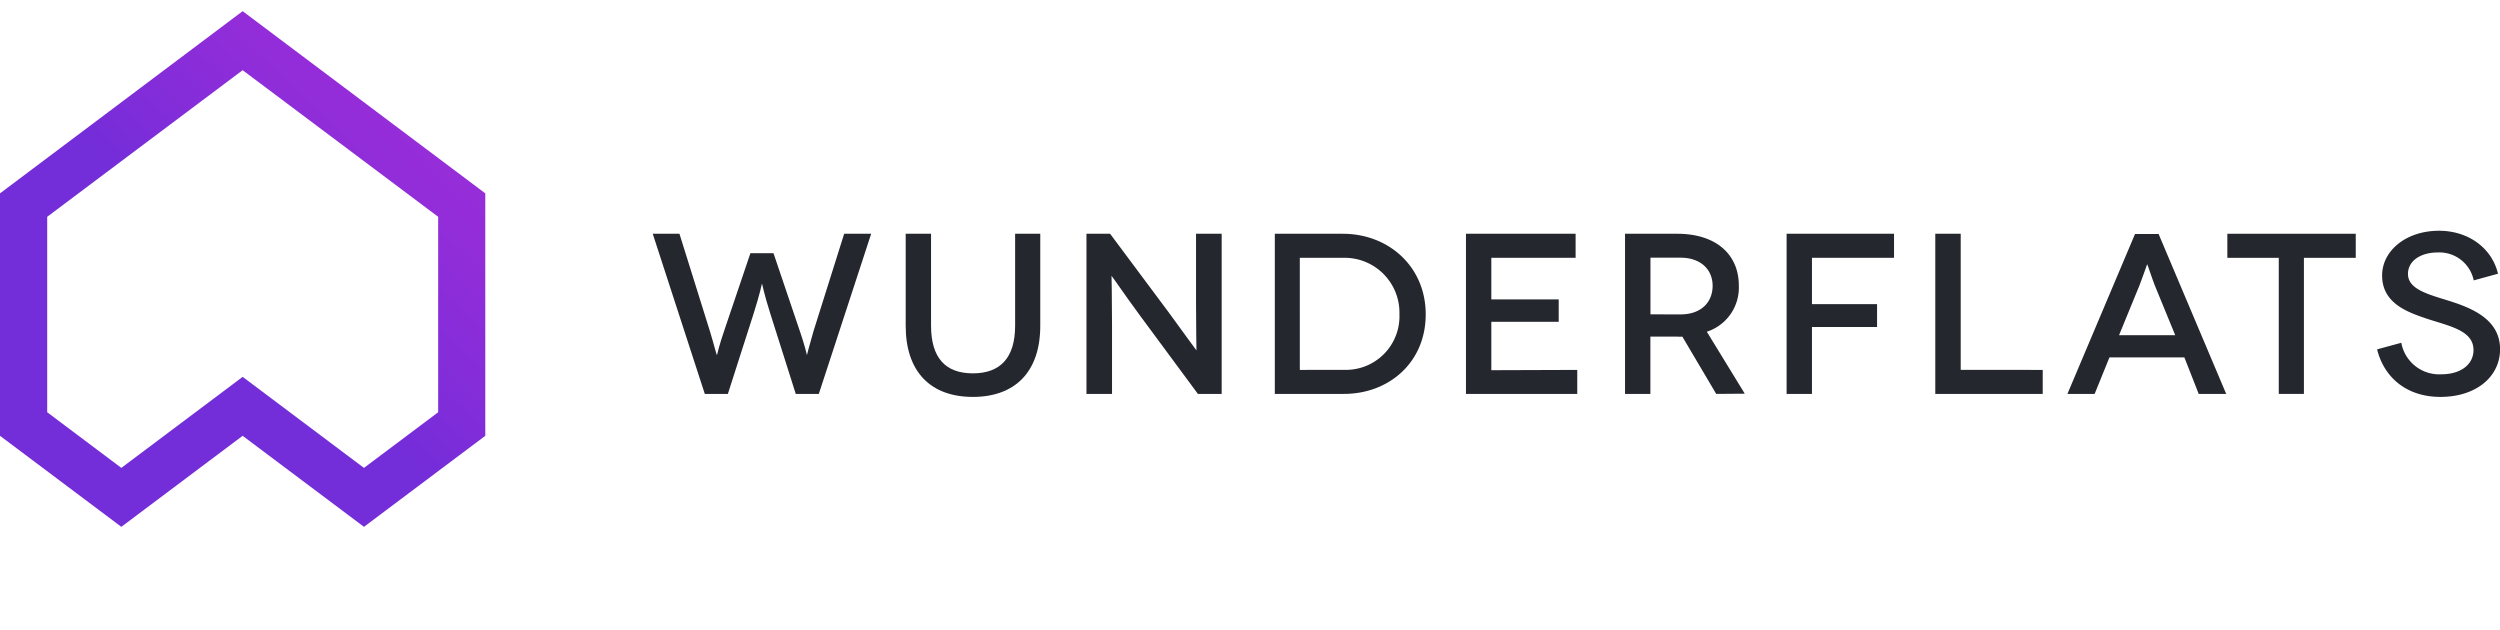 <svg xmlns="http://www.w3.org/2000/svg" xmlns:xlink="http://www.w3.org/1999/xlink" viewBox="0 0 349.07 88"><defs><style>.cls-1{fill:#efefef;opacity:0;}.cls-2{fill:#24272e;}.cls-3{fill:url(#linear-gradient);}</style><linearGradient id="linear-gradient" x1="16.55" y1="61.61" x2="63.97" y2="13.2" gradientUnits="userSpaceOnUse"><stop offset="0.39" stop-color="#732dd9"/><stop offset="0.55" stop-color="#812dd9"/><stop offset="0.81" stop-color="#932dd9"/><stop offset="1" stop-color="#992dd9"/></linearGradient></defs><g id="Layer_2" data-name="Layer 2"><g id="Ebene_1" data-name="Ebene 1"><rect class="cls-1" width="349.07" height="88"/><path class="cls-2" d="M121.64,32.64,114.33,55h-3.22l-3.57-11.26c-.9-2.84-1.12-4.15-1.15-4.15h0s-.26,1.34-1.15,4.15L101.63,55H98.41L91.14,32.64h3.73L99.11,46.2c.61,2,.93,3.38,1,3.38h0s.32-1.4,1-3.38l3.67-10.85H108l3.67,10.85c.7,2,1,3.38,1,3.38h0s.35-1.4.93-3.38l4.27-13.56Z"/><path class="cls-2" d="M145.25,32.64V45.5c0,6.44-3.54,9.92-9.41,9.92s-9.38-3.48-9.38-9.92V32.64H130V45.46c0,4.5,2,6.67,5.84,6.67s5.9-2.17,5.9-6.67V32.64Z"/><path class="cls-2" d="M170.58,32.64V55h-3.32l-8.13-11c-2-2.72-3.89-5.49-3.93-5.49h0s.07,3,.07,7V55H151.7V32.64H155l8.2,11c1.6,2.17,3.83,5.29,3.86,5.29h0s-.06-3.29-.06-6.79V32.64Z"/><path class="cls-2" d="M187.49,32.64c6.38,0,11.58,4.56,11.58,11.26S193.94,55,187.65,55H178V32.64Zm.16,19a7.48,7.48,0,0,0,7.75-7.75A7.66,7.66,0,0,0,187.49,36h-6V51.65Z"/><path class="cls-2" d="M220.23,51.65V55H204.69V32.64H220V36H208.23v5.8h9.41v3.13h-9.41v6.76Z"/><path class="cls-2" d="M239.63,55l-4.73-8a3.88,3.88,0,0,1-.7,0h-3.76v8H226.9V32.64h7.3c5.36,0,8.59,2.84,8.59,7.24a6.48,6.48,0,0,1-4.47,6.44l5.3,8.65Zm-5-11.1c3,0,4.5-1.79,4.5-4s-1.6-3.92-4.5-3.92h-4.18v7.91Z"/><path class="cls-2" d="M253,36v6.47h9.09v3.19H253V55h-3.54V32.64h15V36Z"/><path class="cls-2" d="M285.22,51.65V55h-15V32.64h3.55v19Z"/><path class="cls-2" d="M305,49.9H294.54L292.47,55h-3.8l9.44-22.33h3.29L310.84,55H307Zm-1.28-3.1-2.87-7c-.47-1.22-1-2.91-1.05-2.91h0s-.58,1.69-1.05,2.91l-2.87,7Z"/><path class="cls-2" d="M328.93,32.64V36h-7.24V55h-3.51V36H311V32.64Z"/><path class="cls-2" d="M345.4,39.15a4.89,4.89,0,0,0-5-3.9c-2.49,0-4.18,1.22-4.18,3,0,2.14,2.81,2.84,5.68,3.74,3.19,1,7.18,2.58,7.18,6.76,0,3.86-3.35,6.67-8.33,6.67-4.75,0-7.88-2.75-8.84-6.64l3.38-.92a5.37,5.37,0,0,0,5.59,4.4c2.84,0,4.49-1.47,4.49-3.38,0-2.78-3.44-3.35-6.6-4.41-2.62-.89-6.16-2.13-6.16-6,0-3.47,3.35-6.25,7.95-6.25,4.14,0,7.4,2.46,8.23,6Z"/><path class="cls-3" d="M33.88,9.8l27.3,20.47V57.56L50.82,65.33,33.88,52.62,16.94,65.33,6.59,57.56V30.27L33.88,9.8m0-8.24L0,27V60.85L16.94,73.56,33.88,60.85,50.82,73.56,67.76,60.85V27L33.88,1.56Z"/></g></g></svg>
